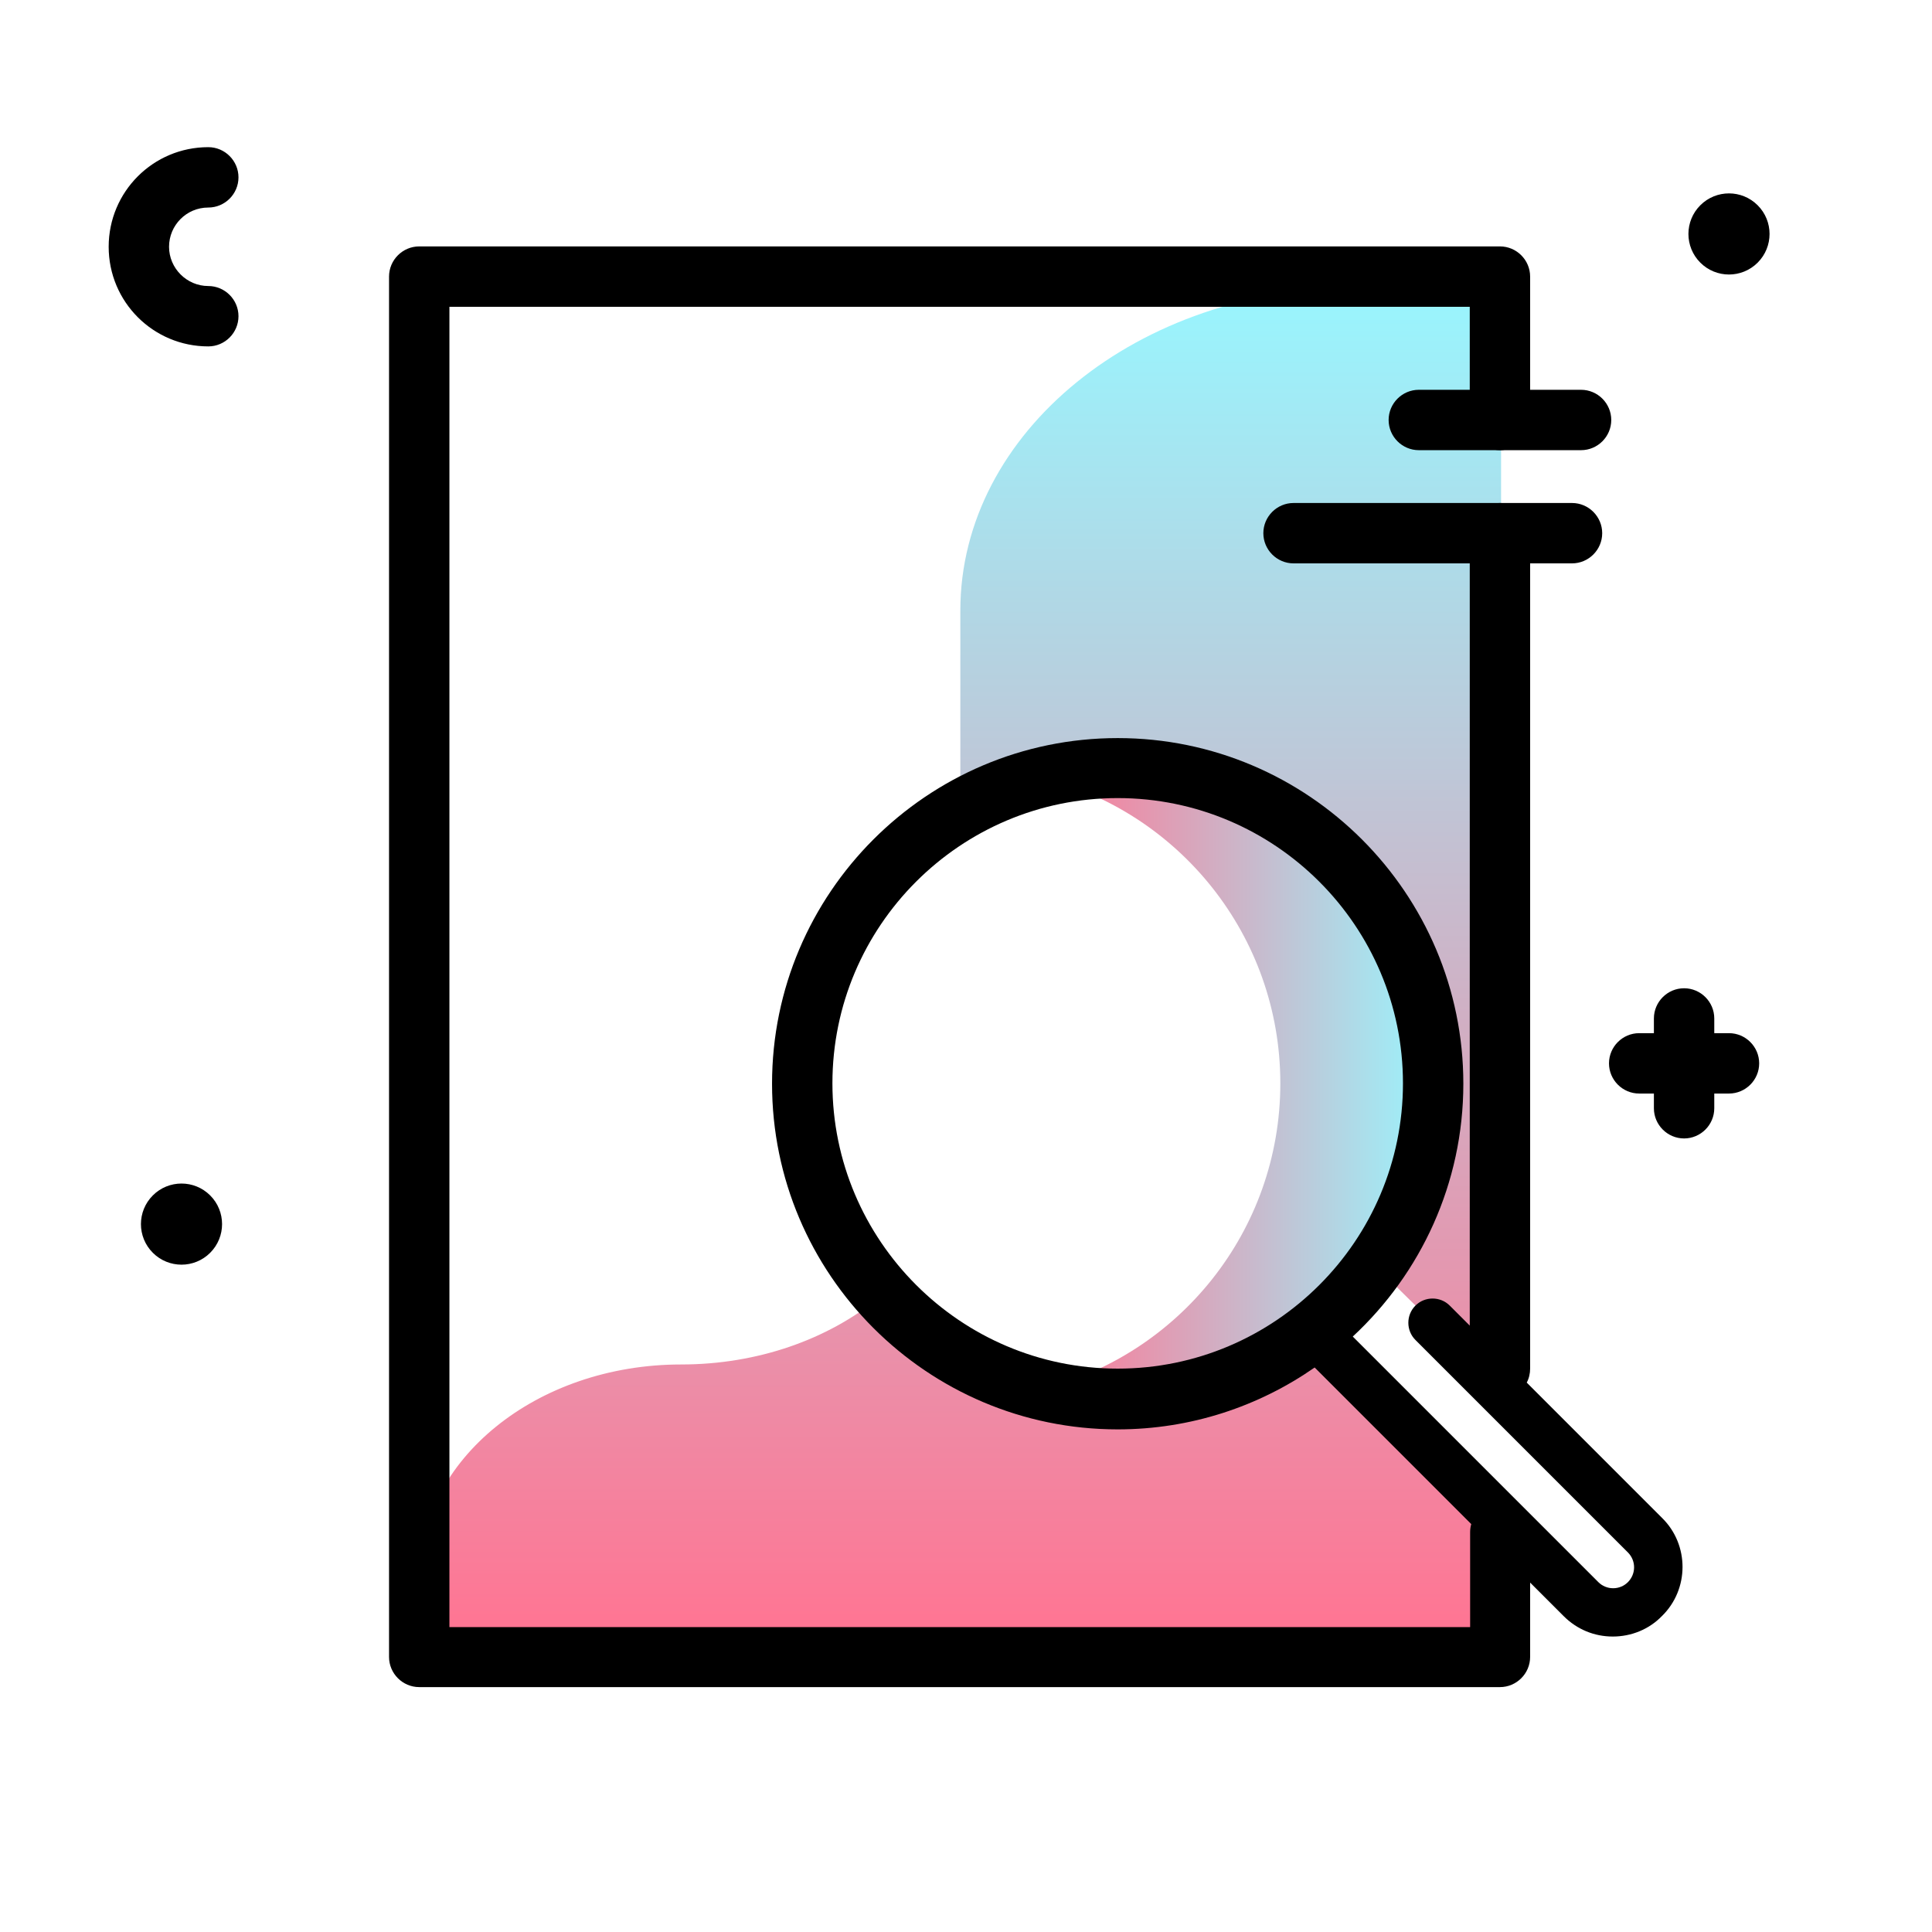 <svg version="1.1" id="Layer_1" xmlns="http://www.w3.org/2000/svg" xmlns:xlink="http://www.w3.org/1999/xlink" x="0px" y="0px" viewBox="0 0 512 512" enable-background="new 0 0 512 512" xml:space="preserve">
<g>
	<linearGradient id="SVGID_1_" gradientUnits="userSpaceOnUse" x1="254.479" y1="432.047" x2="254.479" y2="80.683" class="gradient-element">
		<stop offset="0" class="primary-color-gradient" style="stop-color: #FF7593"></stop>
		<stop offset="1" class="secondary-color-gradient" style="stop-color: #9AF4FD"></stop>
	</linearGradient>
	<path fill="url(#SVGID_1_)" d="M397.8,82.6v286l-18.1-18.1l-15.4-15.2c9.7-13.6,15.4-30.3,15.4-48.2c0-46.1-37.4-83.6-83.6-83.6
		c-15.2,0-29.4,4-41.6,11.1v-52.8c0-47.3,47.2-85.6,105.4-85.6h29.9C394.2,76.2,397.8,79.1,397.8,82.6z M349.5,351.4
		c-14.5,12-33.1,19.3-53.4,19.3c-24.7,0-46.8-10.7-62.1-27.7c-0.4,0.3-0.8,0.7-1.2,1c-13.4,10.9-31.9,17.6-52.3,17.6
		c-38.3,0-69.4,25.2-69.4,56.3v20.4h286.7v-35.7l-47.2-47.2L349.5,351.4z"></path>
	<linearGradient id="SVGID_2_" gradientUnits="userSpaceOnUse" x1="275.939" y1="287.082" x2="379.689" y2="287.082">
		<stop offset="0" class="primary-color-gradient" style="stop-color: #FF7593"></stop>
		<stop offset="1" class="secondary-color-gradient" style="stop-color: #9AF4FD"></stop>
	</linearGradient>
	<path fill="url(#SVGID_2_)" d="M379.7,287.1c0,46.1-37.4,83.6-83.6,83.6c-7,0-13.7-0.9-20.2-2.5c36.4-9,63.4-41.9,63.4-81.1
		c0-39.2-27-72.1-63.4-81.1c6.5-1.6,13.2-2.5,20.2-2.5C342.3,203.5,379.7,240.9,379.7,287.1z"></path>
</g>
<path d="M440.5,402.3l-35.9-35.9c0.6-1.1,0.9-2.4,0.9-3.7V141.3c0-4.4-3.6-8-8-8s-8,3.6-8,8v210l-5.3-5.3c-2.5-2.5-6.6-2.5-9.1,0
	c-2.5,2.5-2.5,6.6,0,9.1l56.3,56.3c2.2,2.2,2.2,5.7,0,7.9c-1,1-2.4,1.6-3.9,1.6s-2.9-0.6-3.9-1.6l-65.1-65.1
	c18-16.7,29.3-40.6,29.3-67c0-50.5-41.1-91.6-91.6-91.6s-91.6,41.1-91.6,91.6c0,50.5,41.1,91.6,91.6,91.6c19.4,0,37.4-6.1,52.2-16.4
	l41.5,41.5c-0.2,0.7-0.3,1.4-0.3,2.1v25.2H119.1V248.9V81.3h270.4v30c0,4.4,3.6,8,8,8s8-3.6,8-8v-38c0-4.4-3.6-8-8-8H111.1
	c-4.4,0-8,3.6-8,8v175.6v190.2c0,4.4,3.6,8,8,8h286.4c4.4,0,8-3.6,8-8v-19.7l8.9,8.9c3.5,3.5,8.1,5.4,13,5.4c4.9,0,9.6-1.9,13-5.4
	C447.7,421.2,447.7,409.4,440.5,402.3z M220.6,287.1c0-41.7,33.9-75.6,75.6-75.6s75.6,33.9,75.6,75.6c0,41.7-33.9,75.6-75.6,75.6
	S220.6,328.7,220.6,287.1z"></path>
<path d="M427,111.3c0,4.4-3.6,8-8,8h-43c-4.4,0-8-3.6-8-8s3.6-8,8-8h43C423.4,103.3,427,106.9,427,111.3z M416.6,133.3h-73.8
	c-4.4,0-8,3.6-8,8s3.6,8,8,8h73.8c4.4,0,8-3.6,8-8S421,133.3,416.6,133.3z M458.2,273.8h-3.9v-3.9c0-4.4-3.6-8-8-8s-8,3.6-8,8v3.9
	h-3.9c-4.4,0-8,3.6-8,8s3.6,8,8,8h3.9v3.9c0,4.4,3.6,8,8,8s8-3.6,8-8v-3.9h3.9c4.4,0,8-3.6,8-8S462.6,273.8,458.2,273.8z
	 M465.8,69.6c4.2-4.2,4.2-11,0-15.2c-4.2-4.2-11-4.2-15.2,0c-4.2,4.2-4.2,11,0,15.2C454.8,73.8,461.6,73.8,465.8,69.6z M40.5,316.8
	c-4.2,4.2-4.2,11,0,15.2c4.2,4.2,11,4.2,15.2,0c4.2-4.2,4.2-11,0-15.2C51.5,312.6,44.7,312.6,40.5,316.8z M55.2,55c4.4,0,8-3.6,8-8
	s-3.6-8-8-8c-14.6,0-26.4,11.8-26.4,26.4s11.8,26.4,26.4,26.4c4.4,0,8-3.6,8-8s-3.6-8-8-8c-5.7,0-10.4-4.7-10.4-10.4
	S49.4,55,55.2,55z"></path>
</svg>
